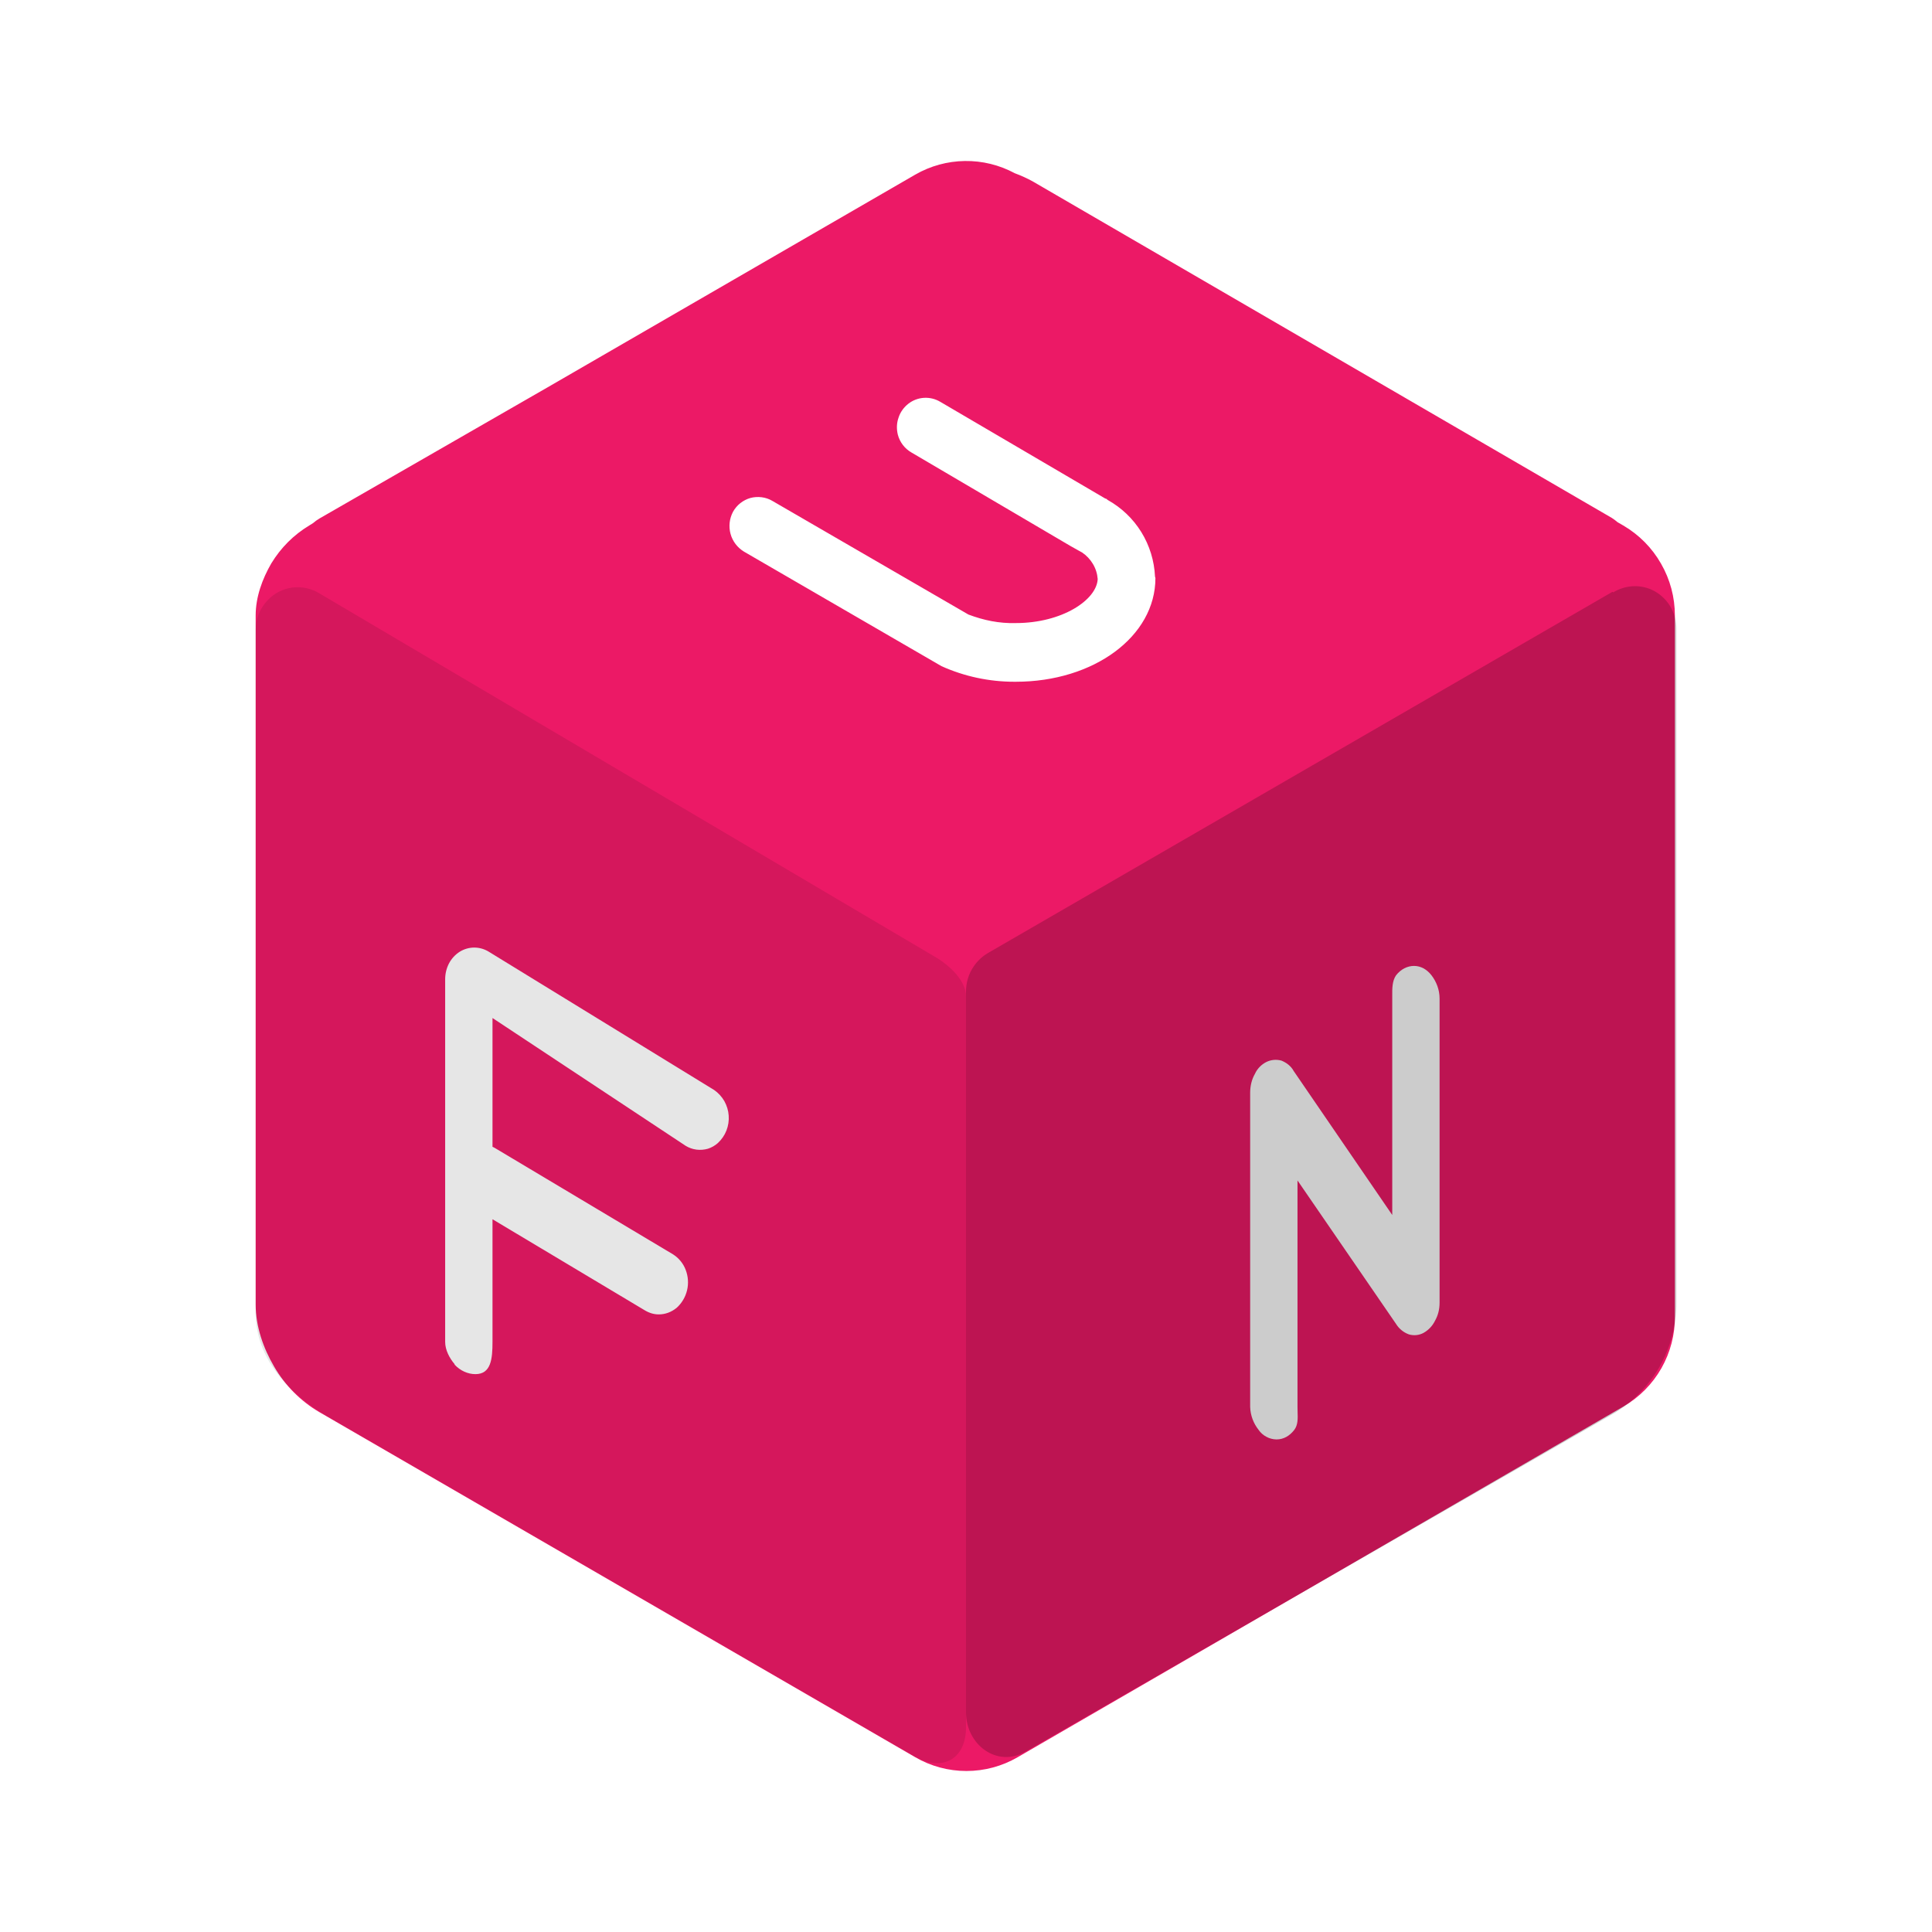<svg width="24" height="24" viewBox="0 0 24 24" fill="none" xmlns="http://www.w3.org/2000/svg">
<path fill-rule="evenodd" clip-rule="evenodd" d="M20.094 6.487L20.165 6.528C20.36 6.642 20.522 6.805 20.634 7.002C20.747 7.198 20.806 7.42 20.806 7.646V16.352C20.808 16.578 20.75 16.8 20.639 16.996C20.527 17.193 20.365 17.356 20.171 17.47L12.641 21.829C12.448 21.941 12.229 22 12.005 22C11.782 22 11.563 21.941 11.37 21.829L3.964 17.54C3.735 17.405 3.541 17.211 3.405 16.976C3.27 16.746 3.176 16.476 3.176 16.205V7.646C3.176 7.416 3.258 7.193 3.37 6.999C3.488 6.805 3.646 6.646 3.841 6.528L3.888 6.499C3.913 6.477 3.941 6.457 3.97 6.44L6.805 4.81L11.37 2.169C11.558 2.061 11.769 2.003 11.986 2C12.202 1.997 12.415 2.049 12.606 2.152C12.685 2.181 12.761 2.216 12.835 2.257L20.023 6.434C20.048 6.45 20.072 6.468 20.094 6.487ZM11.695 8.275C11.979 8.403 12.288 8.469 12.601 8.469H12.618C13.589 8.469 14.353 7.905 14.353 7.181L14.348 7.163C14.339 6.967 14.281 6.777 14.178 6.61C14.075 6.443 13.931 6.306 13.759 6.21C13.754 6.204 13.742 6.193 13.73 6.193L11.683 4.993C11.622 4.956 11.551 4.938 11.479 4.942C11.408 4.946 11.339 4.972 11.283 5.016C11.226 5.061 11.184 5.12 11.162 5.188C11.138 5.256 11.136 5.329 11.153 5.399C11.165 5.445 11.186 5.489 11.216 5.528C11.245 5.566 11.282 5.598 11.324 5.622L13.295 6.781L13.4 6.84C13.414 6.848 13.428 6.856 13.442 6.863C13.497 6.9 13.543 6.949 13.577 7.006C13.611 7.063 13.631 7.127 13.636 7.193C13.624 7.452 13.195 7.74 12.618 7.74C12.412 7.746 12.218 7.705 12.03 7.634L9.594 6.222C9.554 6.198 9.509 6.183 9.462 6.177C9.415 6.171 9.367 6.174 9.322 6.186C9.276 6.199 9.234 6.221 9.197 6.25C9.16 6.279 9.129 6.316 9.106 6.357C9.061 6.441 9.05 6.54 9.075 6.632C9.1 6.724 9.16 6.802 9.241 6.852L11.695 8.275ZM15.731 17.848C15.769 17.869 15.811 17.88 15.854 17.881H15.859C15.942 17.881 16.018 17.84 16.077 17.764C16.125 17.702 16.122 17.62 16.119 17.535C16.119 17.516 16.118 17.495 16.118 17.476V14.664L17.342 16.446C17.379 16.506 17.435 16.552 17.501 16.576C17.531 16.585 17.562 16.588 17.594 16.585C17.625 16.582 17.655 16.573 17.683 16.558C17.744 16.524 17.793 16.473 17.824 16.411C17.865 16.34 17.883 16.264 17.883 16.181V12.405C17.883 12.293 17.842 12.193 17.783 12.116C17.724 12.04 17.648 11.999 17.565 11.999C17.483 11.999 17.401 12.04 17.342 12.116C17.294 12.186 17.294 12.28 17.295 12.376C17.295 12.386 17.295 12.395 17.295 12.405V15.093L16.071 13.305C16.036 13.24 15.977 13.199 15.918 13.175C15.854 13.158 15.789 13.164 15.73 13.193C15.671 13.223 15.618 13.275 15.589 13.34C15.548 13.411 15.53 13.493 15.53 13.575V17.476C15.533 17.581 15.57 17.681 15.636 17.764C15.66 17.799 15.693 17.828 15.731 17.848ZM5.906 17.07C5.812 17.07 5.718 17.028 5.647 16.952V16.946C5.583 16.87 5.53 16.77 5.53 16.67V12.164C5.53 12.096 5.546 12.029 5.577 11.969C5.608 11.909 5.655 11.858 5.712 11.822C5.766 11.789 5.828 11.771 5.891 11.771C5.955 11.771 6.017 11.789 6.071 11.822L8.871 13.54C8.923 13.576 8.966 13.623 8.998 13.678C9.029 13.734 9.048 13.795 9.052 13.858C9.057 13.921 9.047 13.985 9.024 14.044C9.001 14.103 8.964 14.156 8.918 14.199C8.882 14.231 8.84 14.255 8.794 14.27C8.748 14.283 8.7 14.287 8.652 14.281C8.605 14.275 8.559 14.259 8.518 14.234L6.118 12.646V14.246C6.13 14.251 6.142 14.257 6.153 14.264L8.359 15.581C8.432 15.627 8.488 15.695 8.518 15.775C8.549 15.856 8.555 15.944 8.535 16.028C8.515 16.112 8.47 16.188 8.406 16.246C8.341 16.299 8.265 16.328 8.183 16.328C8.124 16.328 8.065 16.311 8.006 16.275L6.118 15.146V16.67C6.118 16.881 6.1 17.07 5.906 17.07Z" fill="#EC1966"/>
<path opacity="0.1" d="M3.176 7.84V16.311C3.176 16.876 3.588 17.311 4.064 17.593L11.347 21.811C11.706 22.023 12.006 21.852 12 21.446V12.376C12 12.187 11.806 12.005 11.647 11.905L3.964 7.369C3.865 7.309 3.747 7.284 3.632 7.299C3.516 7.314 3.409 7.368 3.329 7.452C3.229 7.554 3.174 7.691 3.176 7.834V7.84Z" fill="black"/>
<path opacity="0.2" d="M20.03 7.352L12.271 11.84C12.188 11.889 12.12 11.959 12.072 12.043C12.025 12.126 12 12.221 12 12.317V21.27C12 21.676 12.388 21.964 12.741 21.758L20.036 17.564C20.278 17.423 20.478 17.22 20.617 16.976C20.755 16.732 20.827 16.456 20.824 16.176V7.823C20.827 7.718 20.799 7.614 20.744 7.525C20.688 7.436 20.608 7.366 20.512 7.323C20.436 7.291 20.354 7.277 20.273 7.283C20.191 7.29 20.111 7.315 20.041 7.358" fill="black"/>
</svg>
